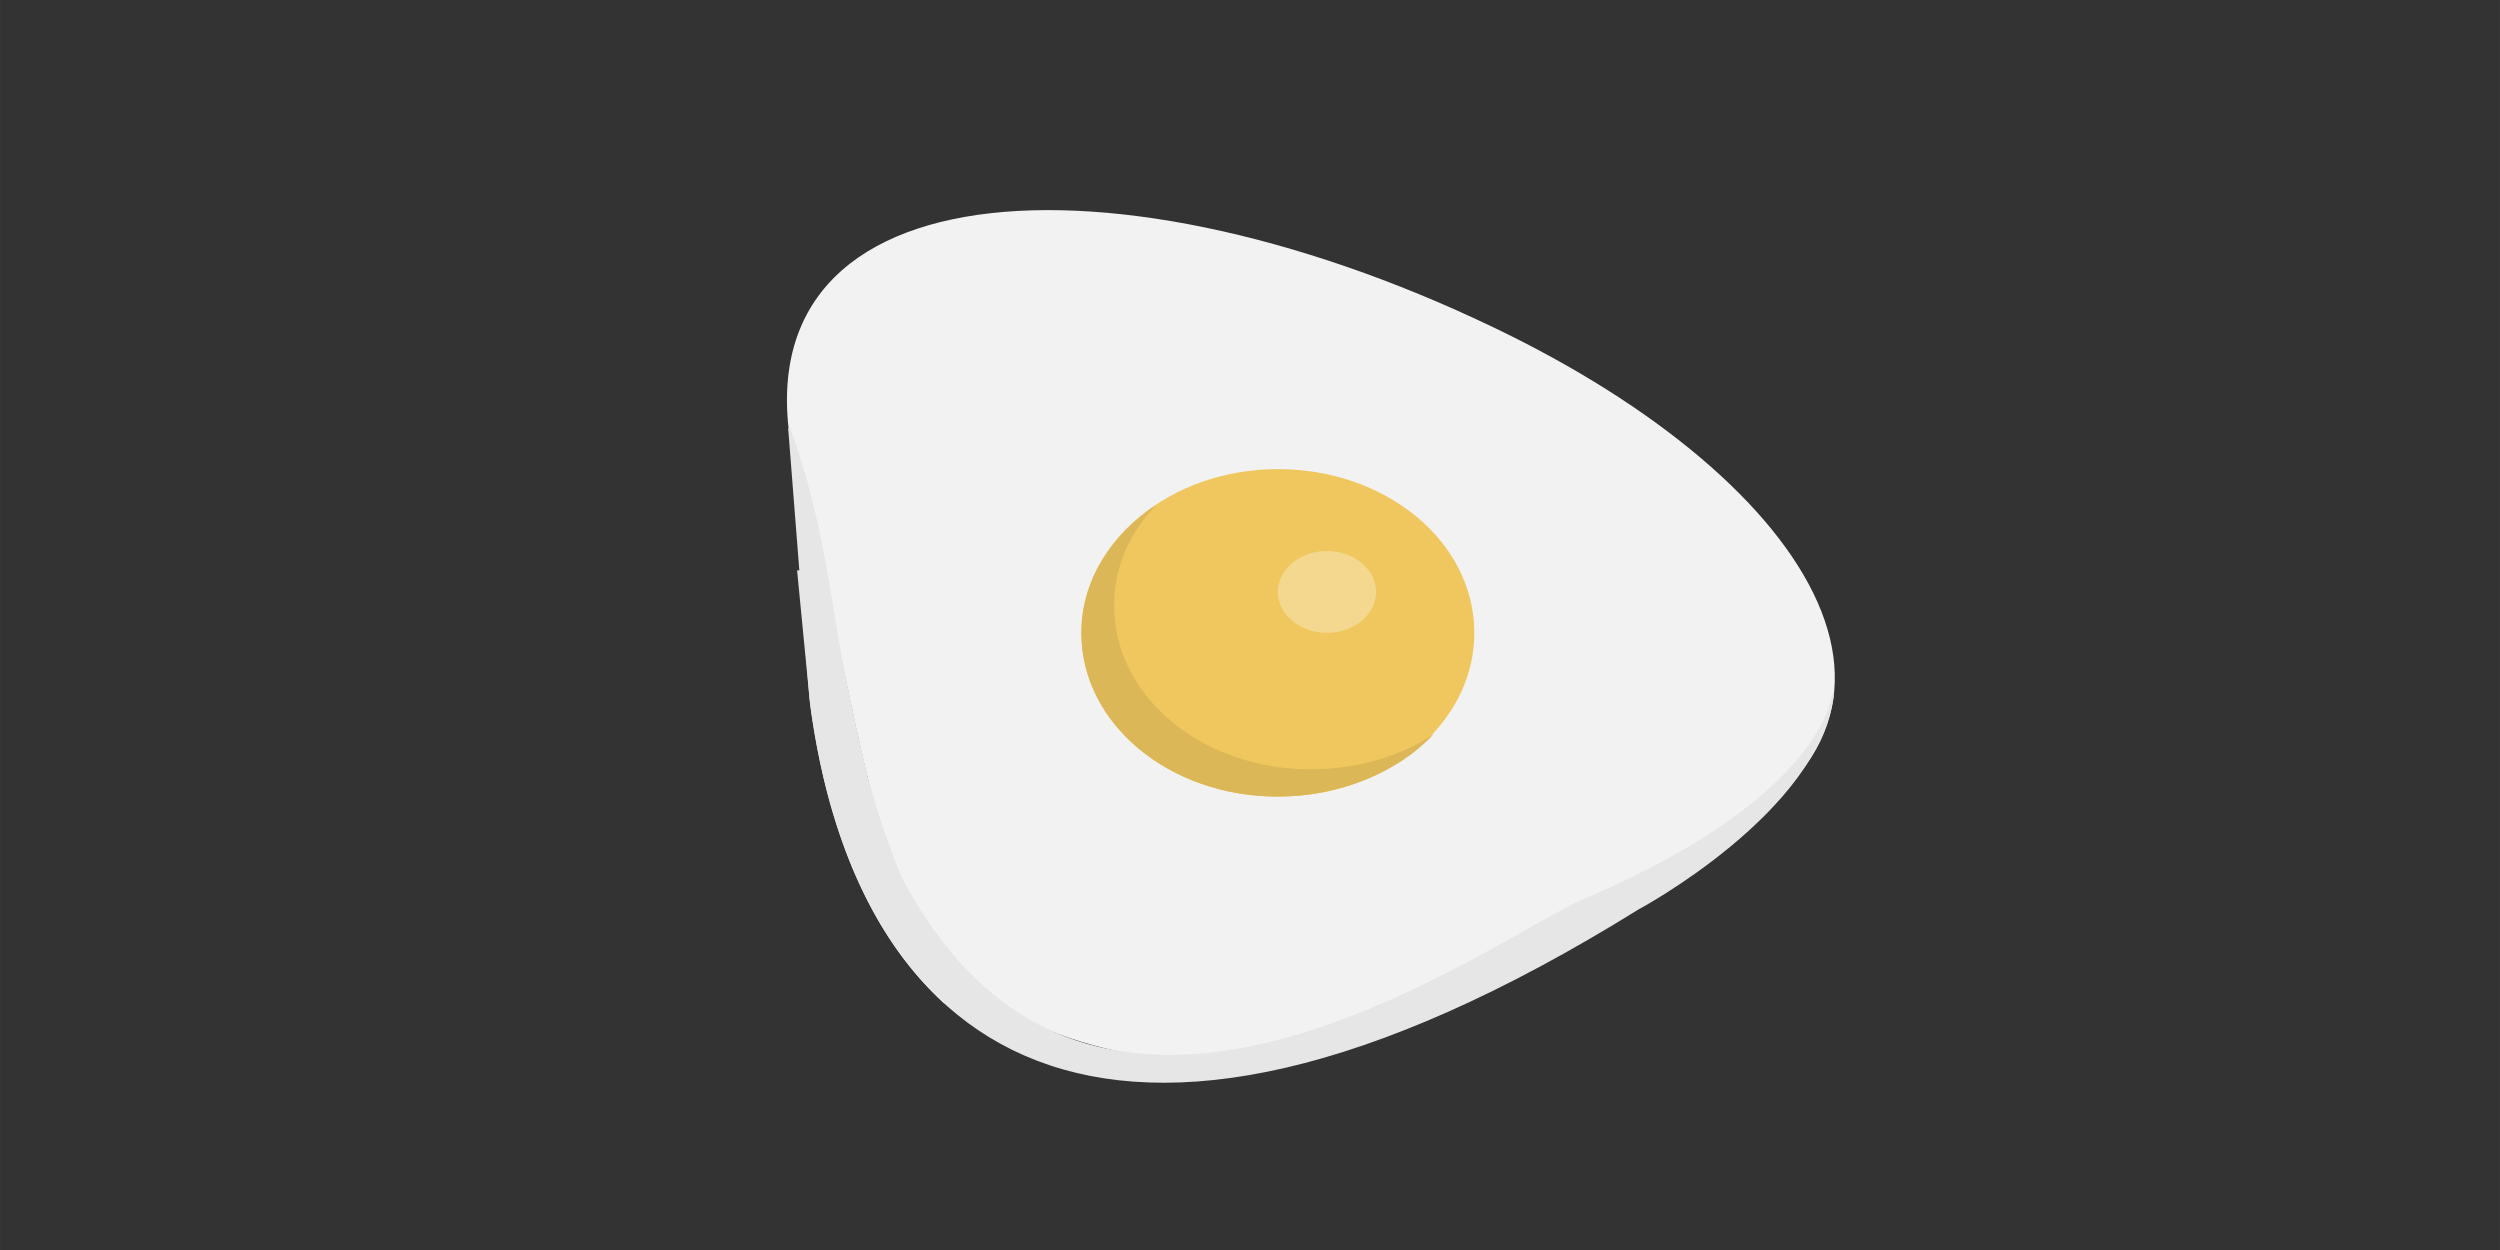 <?xml version="1.0" encoding="UTF-8" standalone="no"?>
<!-- Created with Inkscape (http://www.inkscape.org/) -->

<svg
   xmlns:dc="http://purl.org/dc/elements/1.1/"
   xmlns:cc="http://creativecommons.org/ns#"
   xmlns:rdf="http://www.w3.org/1999/02/22-rdf-syntax-ns#"
   xmlns:svg="http://www.w3.org/2000/svg"
   xmlns="http://www.w3.org/2000/svg"
   xmlns:sodipodi="http://sodipodi.sourceforge.net/DTD/sodipodi-0.dtd"
   xmlns:inkscape="http://www.inkscape.org/namespaces/inkscape"
   width="300"
   height="150"
   viewBox="0 0 79.375 39.688"
   version="1.1"
   id="svg5811"
   inkscape:version="0.92.3 (2405546, 2018-03-11)"
   sodipodi:docname="eggs.svg">
  <rect x="0" y="0" width="79.375" height="39.688" fill="#333333" stroke="none"/>
  <defs
     id="defs5805" />
  <sodipodi:namedview
     id="base"
     pagecolor="#ffffff"
     bordercolor="#666666"
     borderopacity="1.0"
     inkscape:pageopacity="0.0"
     inkscape:pageshadow="2"
     inkscape:zoom="1.979899"
     inkscape:cx="249.4263"
     inkscape:cy="128.40744"
     inkscape:document-units="mm"
     inkscape:current-layer="layer1"
     showgrid="false"
     inkscape:snap-grids="true"
     units="px"
     fit-margin-top="0"
     fit-margin-left="0"
     fit-margin-right="0"
     fit-margin-bottom="0"
     inkscape:window-width="1920"
     inkscape:window-height="1001"
     inkscape:window-x="-9"
     inkscape:window-y="-9"
     inkscape:window-maximized="1" />
  <g
     inkscape:label="Layer 1"
     inkscape:groupmode="layer"
     id="layer1"
     transform="translate(0,-257.312)">
    <g
       id="g10632"
       transform="matrix(0.066,0,0,0.055,24.986,263.551)">
      <path
         sodipodi:nodetypes="ccccc"
         inkscape:connector-curvature="0"
         id="path10510"
         d="M 432.67,379.116 C 297.187,450.796 275.132,505.541 164.855,494.907 32.522,463.399 48.276,346.82 6.135,166.045 -36.401,-15.124 149.495,-34.029 339.723,75.46 496.867,165.651 567.759,307.436 432.67,379.116 Z"
         style="fill:#f2f2f2" />
      <path
         id="path10512"
         d="m 236.141,157.38 c 52.382,0 94.523,42.142 94.523,94.523 0,52.381 -42.142,94.523 -94.523,94.523 -52.381,0 -94.523,-42.142 -94.523,-94.523 0,-51.987 42.535,-94.523 94.523,-94.523 z"
         style="fill:#efc75e"
         inkscape:connector-curvature="0" />
      <path
         id="path10514"
         d="m 259.772,204.642 c 12.997,0 23.631,10.634 23.631,23.631 0,12.997 -10.634,23.631 -23.631,23.631 -12.997,0 -23.631,-10.634 -23.631,-23.631 0,-12.997 10.634,-23.631 23.631,-23.631 z"
         style="fill:#f4d88f"
         inkscape:connector-curvature="0" />
      <path
         sodipodi:nodetypes="sscsscs"
         inkscape:connector-curvature="0"
         id="path10516"
         d="m 251.895,330.673 c -52.382,0 -94.523,-42.142 -94.523,-94.523 0,-22.055 7.483,-42.535 20.48,-58.289 -22.055,17.329 -36.234,44.111 -36.234,74.043 0,52.382 42.142,94.523 94.523,94.523 29.932,0 58.176,-14.178 75.111,-36.234 -15.754,12.997 -37.302,20.48 -59.357,20.48 z"
         style="fill:#dcb757" />
      <g
         id="g10518">
</g>
      <g
         id="g10520">
</g>
      <g
         id="g10522">
</g>
      <g
         id="g10524">
</g>
      <g
         id="g10526">
</g>
      <g
         id="g10528">
</g>
      <g
         id="g10530">
</g>
      <g
         id="g10532">
</g>
      <g
         id="g10534">
</g>
      <g
         id="g10536">
</g>
      <g
         id="g10538">
</g>
      <g
         id="g10540">
</g>
      <g
         id="g10542">
</g>
      <g
         id="g10544">
</g>
      <g
         id="g10546">
</g>
      <g
         inkscape:label="shade"
         id="layer1-3" />
      <path
         sodipodi:nodetypes="ccccccc"
         inkscape:connector-curvature="0"
         id="path10562"
         d="M 1.089,133.948 11.328,290.374 c 21.145,198.613 136.688,315.666 397.981,120.829 0,0 87.088,-55.929 93.885,-123.896 0,0 -2.885,58.195 -117.295,117.477 C 343.374,424.343 146.128,608.306 53.618,390.814 19.235,284.227 27.223,219.91 1.089,133.948 Z"
         style="fill:#e6e6e6;stroke:#e6e6e6;stroke-width:1px;stroke-linecap:butt;stroke-linejoin:miter;stroke-opacity:1" />
      <path
         inkscape:connector-curvature="0"
         id="path10578"
         d="M 37.929,332.499 C 32.879,310.592 29.054,290.364 24.617,262.102 c -2.498,-15.914 -3.346,-21.543 -3.276,-21.754 0.084,-0.253 1.468,7.381 6.579,36.291 5.296,29.961 7.031,39.43 9.436,51.512 1.378,6.92 1.66,9.066 0.573,4.348 z"
         style="fill:#e6e6e6;fill-opacity:1;fill-rule:nonzero;stroke-width:0.189" />
      <path
         inkscape:connector-curvature="0"
         id="path10580"
         d="M 74.095,464.108 C 50.74,437.663 33.408,401.537 22.058,355.65 17.511,337.269 13.935,317.08 11.472,295.896 11.164,293.249 9.597,274.6 7.99,254.456 6.382,234.311 5.017,217.383 4.955,216.838 l -0.112,-0.991 h 6.229 6.229 l 0.11,0.519 c 0.19,0.898 2.34,14.203 2.647,16.378 0.869,6.155 1.341,8.922 1.486,8.718 0.096,-0.134 0.127,-0.019 0.077,0.29 -0.045,0.282 -0.02,0.537 0.055,0.566 0.147,0.058 1.006,4.604 2.916,15.441 0.668,3.79 1.478,8.335 1.799,10.101 0.749,4.115 1.121,6.183 1.323,7.363 0.21,1.225 3.083,17.361 3.681,20.673 0.253,1.402 0.81,4.503 1.238,6.891 1.12,6.254 3,16.27 4.323,23.033 0.63,3.219 1.27,6.8 1.423,7.958 0.153,1.158 0.625,3.452 1.05,5.097 0.424,1.645 1.324,5.158 1.999,7.806 4.302,16.876 11.342,40.677 13.597,45.972 9.028,21.194 21.211,41.675 33.571,56.437 4.138,4.942 10.783,11.867 14.918,15.548 l 1.319,1.174 -14.629,-0.014 -14.629,-0.014 -1.48,-1.676 z M 33.13,310.209 c -0.06,-0.151 -0.105,-0.106 -0.114,0.114 -0.008,0.199 0.036,0.311 0.099,0.248 0.063,-0.063 0.069,-0.226 0.015,-0.362 z"
         style="fill:#e6e6e6;fill-opacity:1;fill-rule:nonzero;stroke-width:0.189" />
    </g>
  </g>
  <style
     id="style7292"
     type="text/css">
	.st0{fill:#C85629;}
	.st1{fill:#F26929;}
	.st2{fill:#F6936F;}
	.st3{fill:#D75527;}
	.st4{fill:#ED9F7C;}
</style>
  <style
     id="style7469"
     type="text/css">
	.st0{fill:#EFCE48;}
	.st1{fill:#EBD784;}
	.st2{fill:#FFF0B5;}
	.st3{fill:#FEE581;}
</style>
  <style
     id="style7981"
     type="text/css">
	.st0{fill:#815443;}
	.st1{fill:#96614F;}
	.st2{fill:#B1694F;}
	.st3{fill:#F4B6A1;}
	.st4{fill:#884832;}
	.st5{fill:#CD7B5E;}
</style>
</svg>
